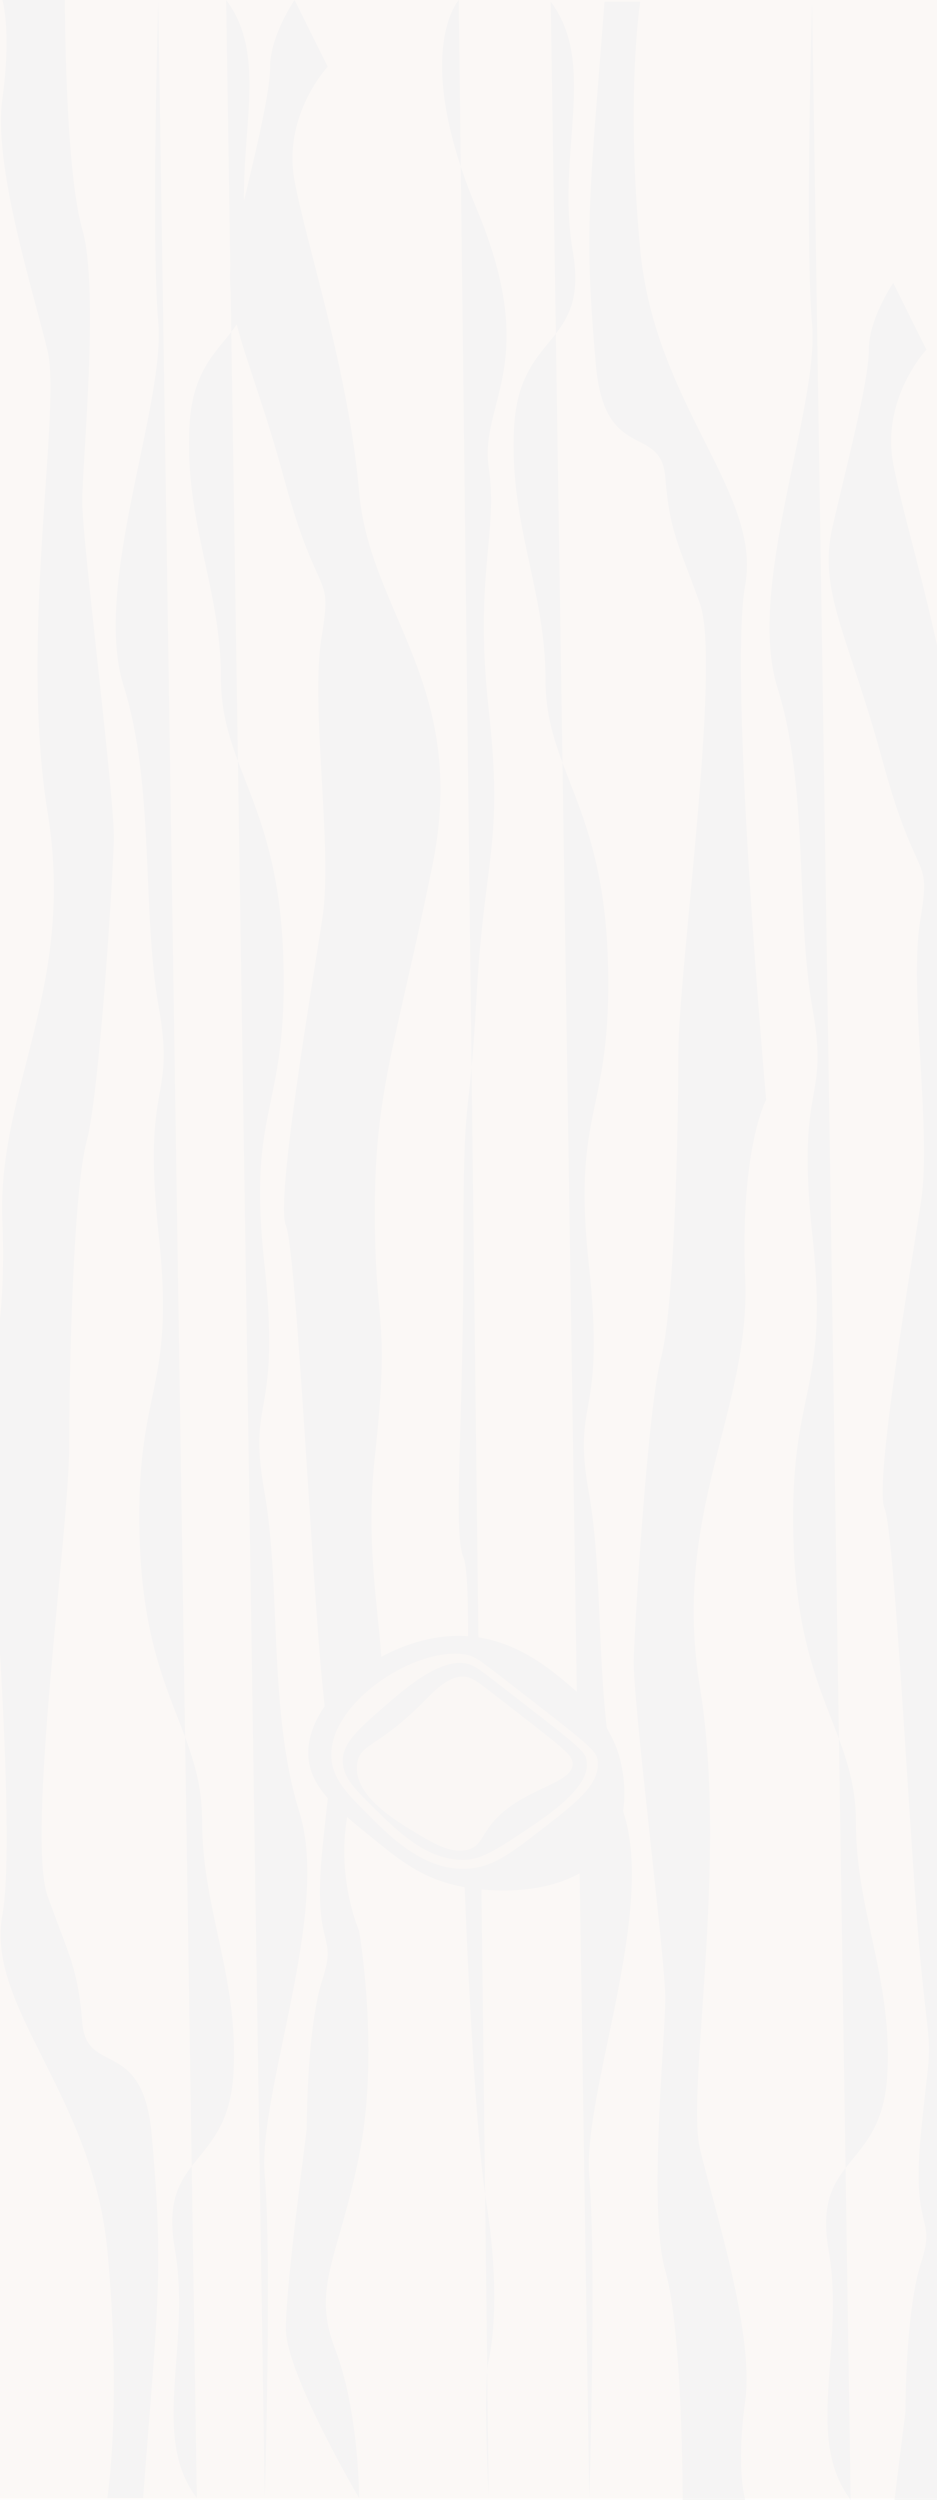 <?xml version="1.0" encoding="UTF-8"?>
<svg id="Layer_1" data-name="Layer 1" xmlns="http://www.w3.org/2000/svg" xmlns:xlink="http://www.w3.org/1999/xlink" viewBox="0 0 3000 8000">
  <defs>
    <style>
      .cls-1 {
        fill: none;
      }

      .cls-2 {
        clip-path: url(#clippath);
      }

      .cls-3 {
        opacity: .05;
      }

      .cls-4 {
        fill: #9a552c;
      }

      .cls-5 {
        fill: #a96a3d;
      }

      .cls-6 {
        fill: #2d1a10;
      }
    </style>
    <clipPath id="clippath">
      <rect class="cls-1" x="-740.47" width="4614.58" height="8000"/>
    </clipPath>
  </defs>
  <g id="Group_740" data-name="Group 740" class="cls-3">
    <rect id="Rectangle_805" data-name="Rectangle 805" class="cls-5" x="-618.7" y="0" width="4326.72" height="7997.58"/>
    <g id="Group_736" data-name="Group 736">
      <g class="cls-2">
        <g id="Group_735" data-name="Group 735">
          <path id="Path_897" data-name="Path 897" class="cls-6" d="M343.6,7994.31s47.08-296.61,0-793.9c-47.08-497.29-389.64-777.05-336-1072.32s-67.09-1647.33-67.09-1647.33c0,0,84.03-155.39,67.09-574.99-16.94-419.6,236.18-745.96,144.91-1305.43-91.27-559.47,44.23-1289.87,0-1476.38C108.27,937.45-22.52,533.4,7.59,315.84,37.71,98.27,7.59,0,7.59,0H207.75s0,540.45,55.63,733.28c55.63,192.83,0,743.76,0,872.32s104.94,954.96,101.13,1083.52c-3.81,128.56-45.53,808.06-87.23,964.14s-55.63,707.04-55.63,973.33-138.2,1248.81-69.11,1441.64c69.09,192.83,96.94,229.57,110.85,404.04,13.91,174.46,194.63,42.21,222.45,360.84,27.82,318.63,27.81,449.46,0,805.33l-27.82,355.87h-114.42Z"/>
          <path id="Path_899" data-name="Path 899" class="cls-6" d="M1564.85,7994.31s-19.4-354.17,0-442.73c19.4-88.56,30.39-265.63-8.62-509.13-39.01-243.5-72.52-1029.35-72.52-1162.15s33.52-819.05,0-896.52c-33.52-77.47,0-434.79,0-986.62s16.83-352.63,41.93-806.42c25.1-453.79,86.84-487.02,39.21-918.65-47.63-431.64,30.87-564.48,0-774.78-30.87-210.3,169.36-332.06-39.21-830.12C1317.06,169.14,1468.8,0,1468.8,0"/>
          <path id="Path_900" data-name="Path 900" class="cls-6" d="M506.71,0s-23.01,766.82,0,1032.45c23.01,265.63-211.63,841.18-111.05,1162.15,100.58,320.97,57.72,719.42,112.66,1029.35,54.94,309.92-54.94,221.36,0,730.49,54.94,509.13-76.37,475.93-61.02,973.99,15.35,498.06,199.71,608.75,199.71,896.52s117.33,498.08,100.58,807.98c-16.76,309.9-241.44,254.56-187.77,564.48,53.67,309.91-80.38,597.65,70.43,796.9"/>
          <path id="Path_901" data-name="Path 901" class="cls-6" d="M2049.91,5.69s-47.08,296.61,0,793.9c47.08,497.29,389.65,777.05,336,1072.32-53.64,295.27,67.09,1647.33,67.09,1647.33,0,0-84.03,155.39-67.09,574.98,16.94,419.59-236.18,745.96-144.91,1305.43,91.27,559.47-44.23,1289.88,0,1476.38,44.23,186.51,175.02,590.56,144.91,808.12-30.11,217.56,0,315.83,0,315.83h-200.16s0-540.45-55.63-733.28c-55.63-192.83,0-743.76,0-872.32s-104.94-954.96-101.13-1083.52,45.53-808.05,87.22-964.15c41.69-156.09,55.63-707.04,55.63-973.33s138.21-1248.8,69.12-1441.64c-69.09-192.83-96.94-229.57-110.84-404.04-13.91-174.46-194.63-42.2-222.45-360.83-27.82-318.63-27.82-449.46,0-805.33L1935.5,5.69h114.42Z"/>
          <path id="Path_902" data-name="Path 902" class="cls-6" d="M1886.84,8000s23.01-766.82,0-1032.45c-23.01-265.63,211.63-841.2,111.05-1162.15-100.58-320.96-57.72-719.42-112.66-1029.35-54.94-309.92,54.94-221.36,0-730.49-54.94-509.13,76.37-475.93,61.02-973.99-15.35-498.06-199.71-608.75-199.71-896.52s-117.34-498.07-100.58-807.98c16.76-309.91,241.43-254.56,187.76-564.48-53.67-309.92,80.39-597.65-70.43-796.89"/>
          <path id="Path_903" data-name="Path 903" class="cls-6" d="M1149.8,7994.31s-234.63-398.44-234.63-542.33,67.03-629.59,67.03-641.3,0-321.62,50.32-476.59c50.32-154.96-33.52-88.54,0-420.59,33.52-332.05,33.52-188.16,0-520.19-33.52-332.03-83.82-1394.6-117.34-1472.07-33.52-77.47,83.82-763.69,117.34-985.06,33.52-221.36-39.49-675.18-2.99-896.54,36.5-221.36-8.93-99.6-120.29-509.13-111.36-409.52-208.64-542.33-159.98-752.63,48.66-210.29,115.65-464.86,115.65-564.49S943.09,0,943.09,0l106.18,213.4s-145.28,154.96-106.18,365.26c39.1,210.29,173.2,608.75,206.72,996.12,33.51,387.37,351.92,619.82,234.62,1195.37-117.29,575.55-184.37,719.42-184.37,1106.81s50.27,320.97,0,785.83c-50.27,464.86,100.54,719.45-33.52,985.08-134.06,265.63-16.76,531.27-16.76,531.27,0,0,67.03,387.39,0,719.45-67.03,332.06-152.98,420.57-76.47,619.8,76.51,199.23,76.48,475.92,76.48,475.92"/>
          <path id="Path_904" data-name="Path 904" class="cls-6" d="M1488.03,5235.43c159.92,7.37,275.33,106.52,344.28,165.78,122.79,105.52,149.27,211.48,154.76,236.24,9.99,44.9,60.71,273.48-159.81,371.74-143.27,63.86-315.5,34.58-339.23,30.29-130.83-23.62-203.21-82.37-294.62-156.55-109.06-88.47-190.61-154.67-204.42-245.49-28.67-188.29,244.39-413.74,499.04-402.01"/>
          <path id="Path_905" data-name="Path 905" class="cls-4" d="M1488.03,5294.46c31.01,4.81,44.03,15.08,127.95,80.17,274.98,213.29,294.83,226.92,297.85,262.84,6.14,73.27-66.92,129.81-182.13,218.91-99.37,76.86-157.92,122.14-243.67,124.1-139.86,3.2-247.99-111.97-319.8-183.9-51.4-51.53-97.25-97.45-106-159.11-25.07-176.32,259.57-368.82,425.8-343"/>
          <path id="Path_906" data-name="Path 906" class="cls-6" d="M1487.96,5322.8c4.84,.75,9.62,1.8,14.32,3.15,20.57,6.33,40,21.48,103.02,70.37,214.89,166.68,259.87,200.39,270.17,227.1,1.52,4.51,2.51,9.19,2.95,13.93,3.95,29.1-1.37,89.08-167.01,200.77-111.26,75-166.85,112.51-223.44,113.8-120.29,2.74-213.35-89.47-293.25-168.66-60.78-60.24-95.63-94.77-97.21-145.91-1.89-60.26,50.82-105.59,156.27-196.28,48.25-41.52,154.32-131.1,234.19-118.27"/>
          <path id="Path_907" data-name="Path 907" class="cls-4" d="M1488.52,5365.55c4.3,.49,8.53,1.42,12.64,2.79,18.17,5.58,35.33,18.96,91,62.13,189.75,147.21,229.48,176.98,238.62,200.59,1.62,3.9,2.5,8.06,2.6,12.28,2.75,55.58-114.66,73.27-207.34,143.24-91.89,69.37-73.18,124.98-137.53,134.57-49.96,7.44-98.14-20.57-149.58-51.27-75.65-45.18-209.43-125.05-195.28-226.54,9.13-65.56,67.27-48.58,220.8-205.62,22.94-23.45,74.41-77.81,124.07-72.19"/>
          <path id="Path_908" data-name="Path 908" class="cls-6" d="M2600.09,5.69s-23.01,766.82,0,1032.45c23.01,265.63-211.63,841.2-111.05,1162.15,100.58,320.96,57.72,719.43,112.66,1029.35,54.94,309.92-54.94,221.36,0,730.49,54.94,509.13-76.37,475.93-61.02,973.99,15.35,498.06,199.71,608.75,199.71,896.54s117.34,498.05,100.58,807.96c-16.76,309.91-241.43,254.56-187.76,564.48,53.67,309.92-80.38,597.64,70.43,796.89"/>
          <path id="Path_909" data-name="Path 909" class="cls-6" d="M3066.65,8899.88s-234.63-398.44-234.63-542.33,67.06-629.59,67.06-641.3,0-321.62,50.27-476.59c50.27-154.96-33.52-88.54,0-420.59,33.52-332.05,33.52-188.16,0-520.19-33.52-332.03-83.82-1394.6-117.34-1472.07-33.52-77.47,83.82-763.69,117.34-985.06,33.52-221.36-39.49-675.18-2.99-896.54,36.5-221.36-8.93-99.6-120.29-509.13-111.36-409.52-208.64-542.33-159.99-752.62,48.65-210.3,115.65-464.86,115.65-564.49s78.19-213.4,78.19-213.4l106.18,213.4s-145.28,154.96-106.18,365.26c39.1,210.29,173.2,608.75,206.72,996.12,33.51,387.37,351.95,619.82,234.65,1195.37-117.3,575.55-184.36,719.42-184.36,1106.82s50.27,320.97,0,785.83c-50.27,464.86,100.54,719.45-33.51,985.08-134.06,265.63-16.76,531.27-16.76,531.27,0,0,67.03,387.39,0,719.45-67.03,332.06-152.98,420.56-76.47,619.79,76.51,199.23,76.47,475.93,76.47,475.93"/>
          <path id="Path_910" data-name="Path 910" class="cls-6" d="M847.67,7994.31s23.01-766.82,0-1032.45c-23.01-265.63,211.63-841.2,111.05-1162.15-100.58-320.95-57.73-719.43-112.66-1029.35-54.94-309.92,54.94-221.36,0-730.49-54.94-509.13,76.37-475.93,61.02-973.99-15.35-498.06-199.71-608.75-199.71-896.52s-117.34-498.07-100.58-807.98c16.76-309.91,241.44-254.56,187.76-564.48C740.88,486.98,874.94,199.26,724.12,0"/>
        </g>
      </g>
    </g>
  </g>
</svg>